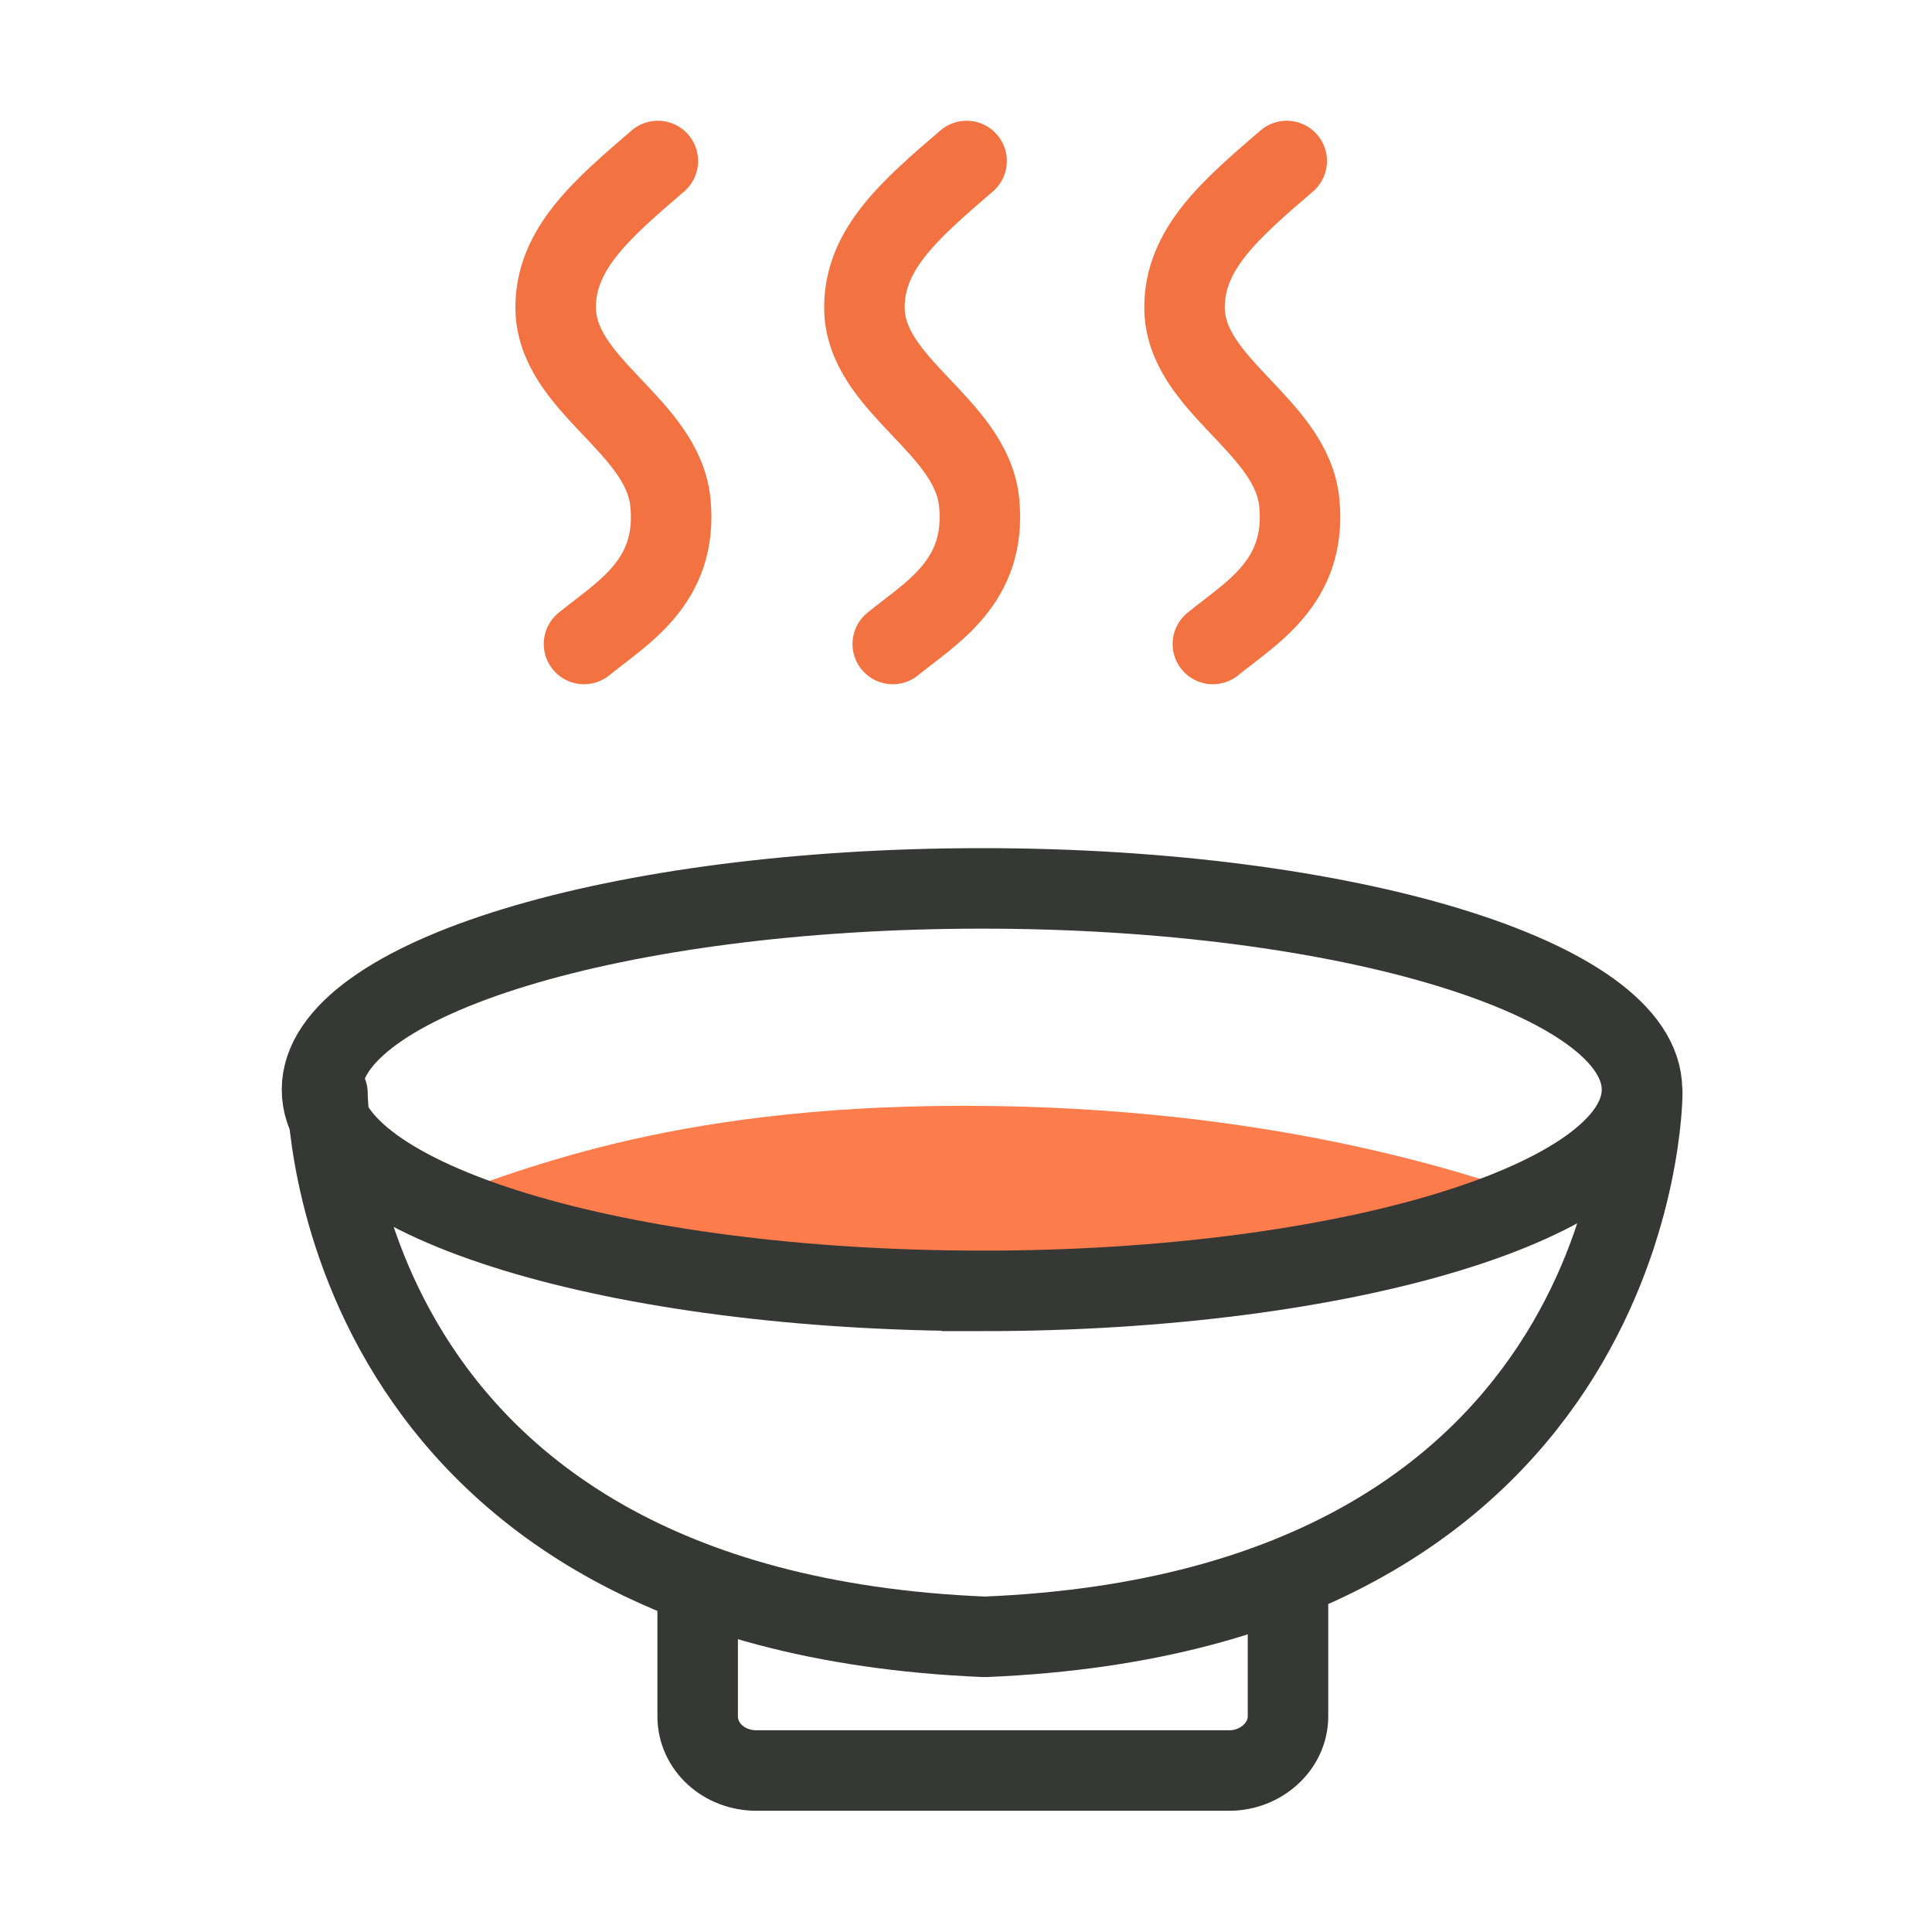 <?xml version="1.0" standalone="no"?>
<!DOCTYPE svg PUBLIC "-//W3C//DTD SVG 1.1//EN" "http://www.w3.org/Graphics/SVG/1.1/DTD/svg11.dtd" >
<svg xmlns="http://www.w3.org/2000/svg" width="36" height="36" viewBox="0 0 36 36">
  <title>icon_side</title>
  <g fill="none" fill-rule="evenodd">
    <path d="M0 0h36v36H0z"/>
    <path d="M30.601 20.373s0 9.627-12.25 10.127C6.102 30 6.102 20.373 6.102 20.373" stroke="#363835" stroke-width="1.5"
          stroke-linecap="round" stroke-linejoin="round"/>
    <path d="M24 29.63v2.351c0 .558-.501 1.01-1.095 1.01h-8.81c-.605 0-1.095-.444-1.095-1.01V29.63 30" stroke="#363835"
          stroke-width="1.5"/>
    <path
      d="M7.923 22.426c1.62-.54 4.408-1.821 10.025-1.821 5.663 0 9.423 1.243 10.979 1.821-2.956 1.235-4.565 1.76-10.979 1.76-6.413 0-7.807-.419-10.025-1.76z"
      fill="#FF7D4C"/>
    <path
      d="M18.298 24.053C11.506 24.053 6 22.374 6 20.303c0-2.07 5.506-3.749 12.298-3.749s12.298 1.679 12.298 3.75c0 2.07-5.506 3.75-12.298 3.75z"
      stroke="#363835" stroke-width="1.5"/>
    <path
      d="M12.258 3c-1.046.899-1.904 1.636-1.904 2.727 0 1.455 1.994 2.187 2.138 3.636.147 1.482-.9 2.057-1.61 2.637m7.129-9c-1.046.899-1.904 1.636-1.904 2.727 0 1.455 1.994 2.187 2.138 3.636.147 1.482-.9 2.057-1.61 2.637m7.341-9c-1.046.899-1.904 1.636-1.904 2.727 0 1.455 1.994 2.187 2.138 3.636.147 1.482-.9 2.057-1.61 2.637"
      stroke="#F27242" stroke-width="1.5" stroke-linecap="round" stroke-linejoin="round"/>
  </g>
</svg>
